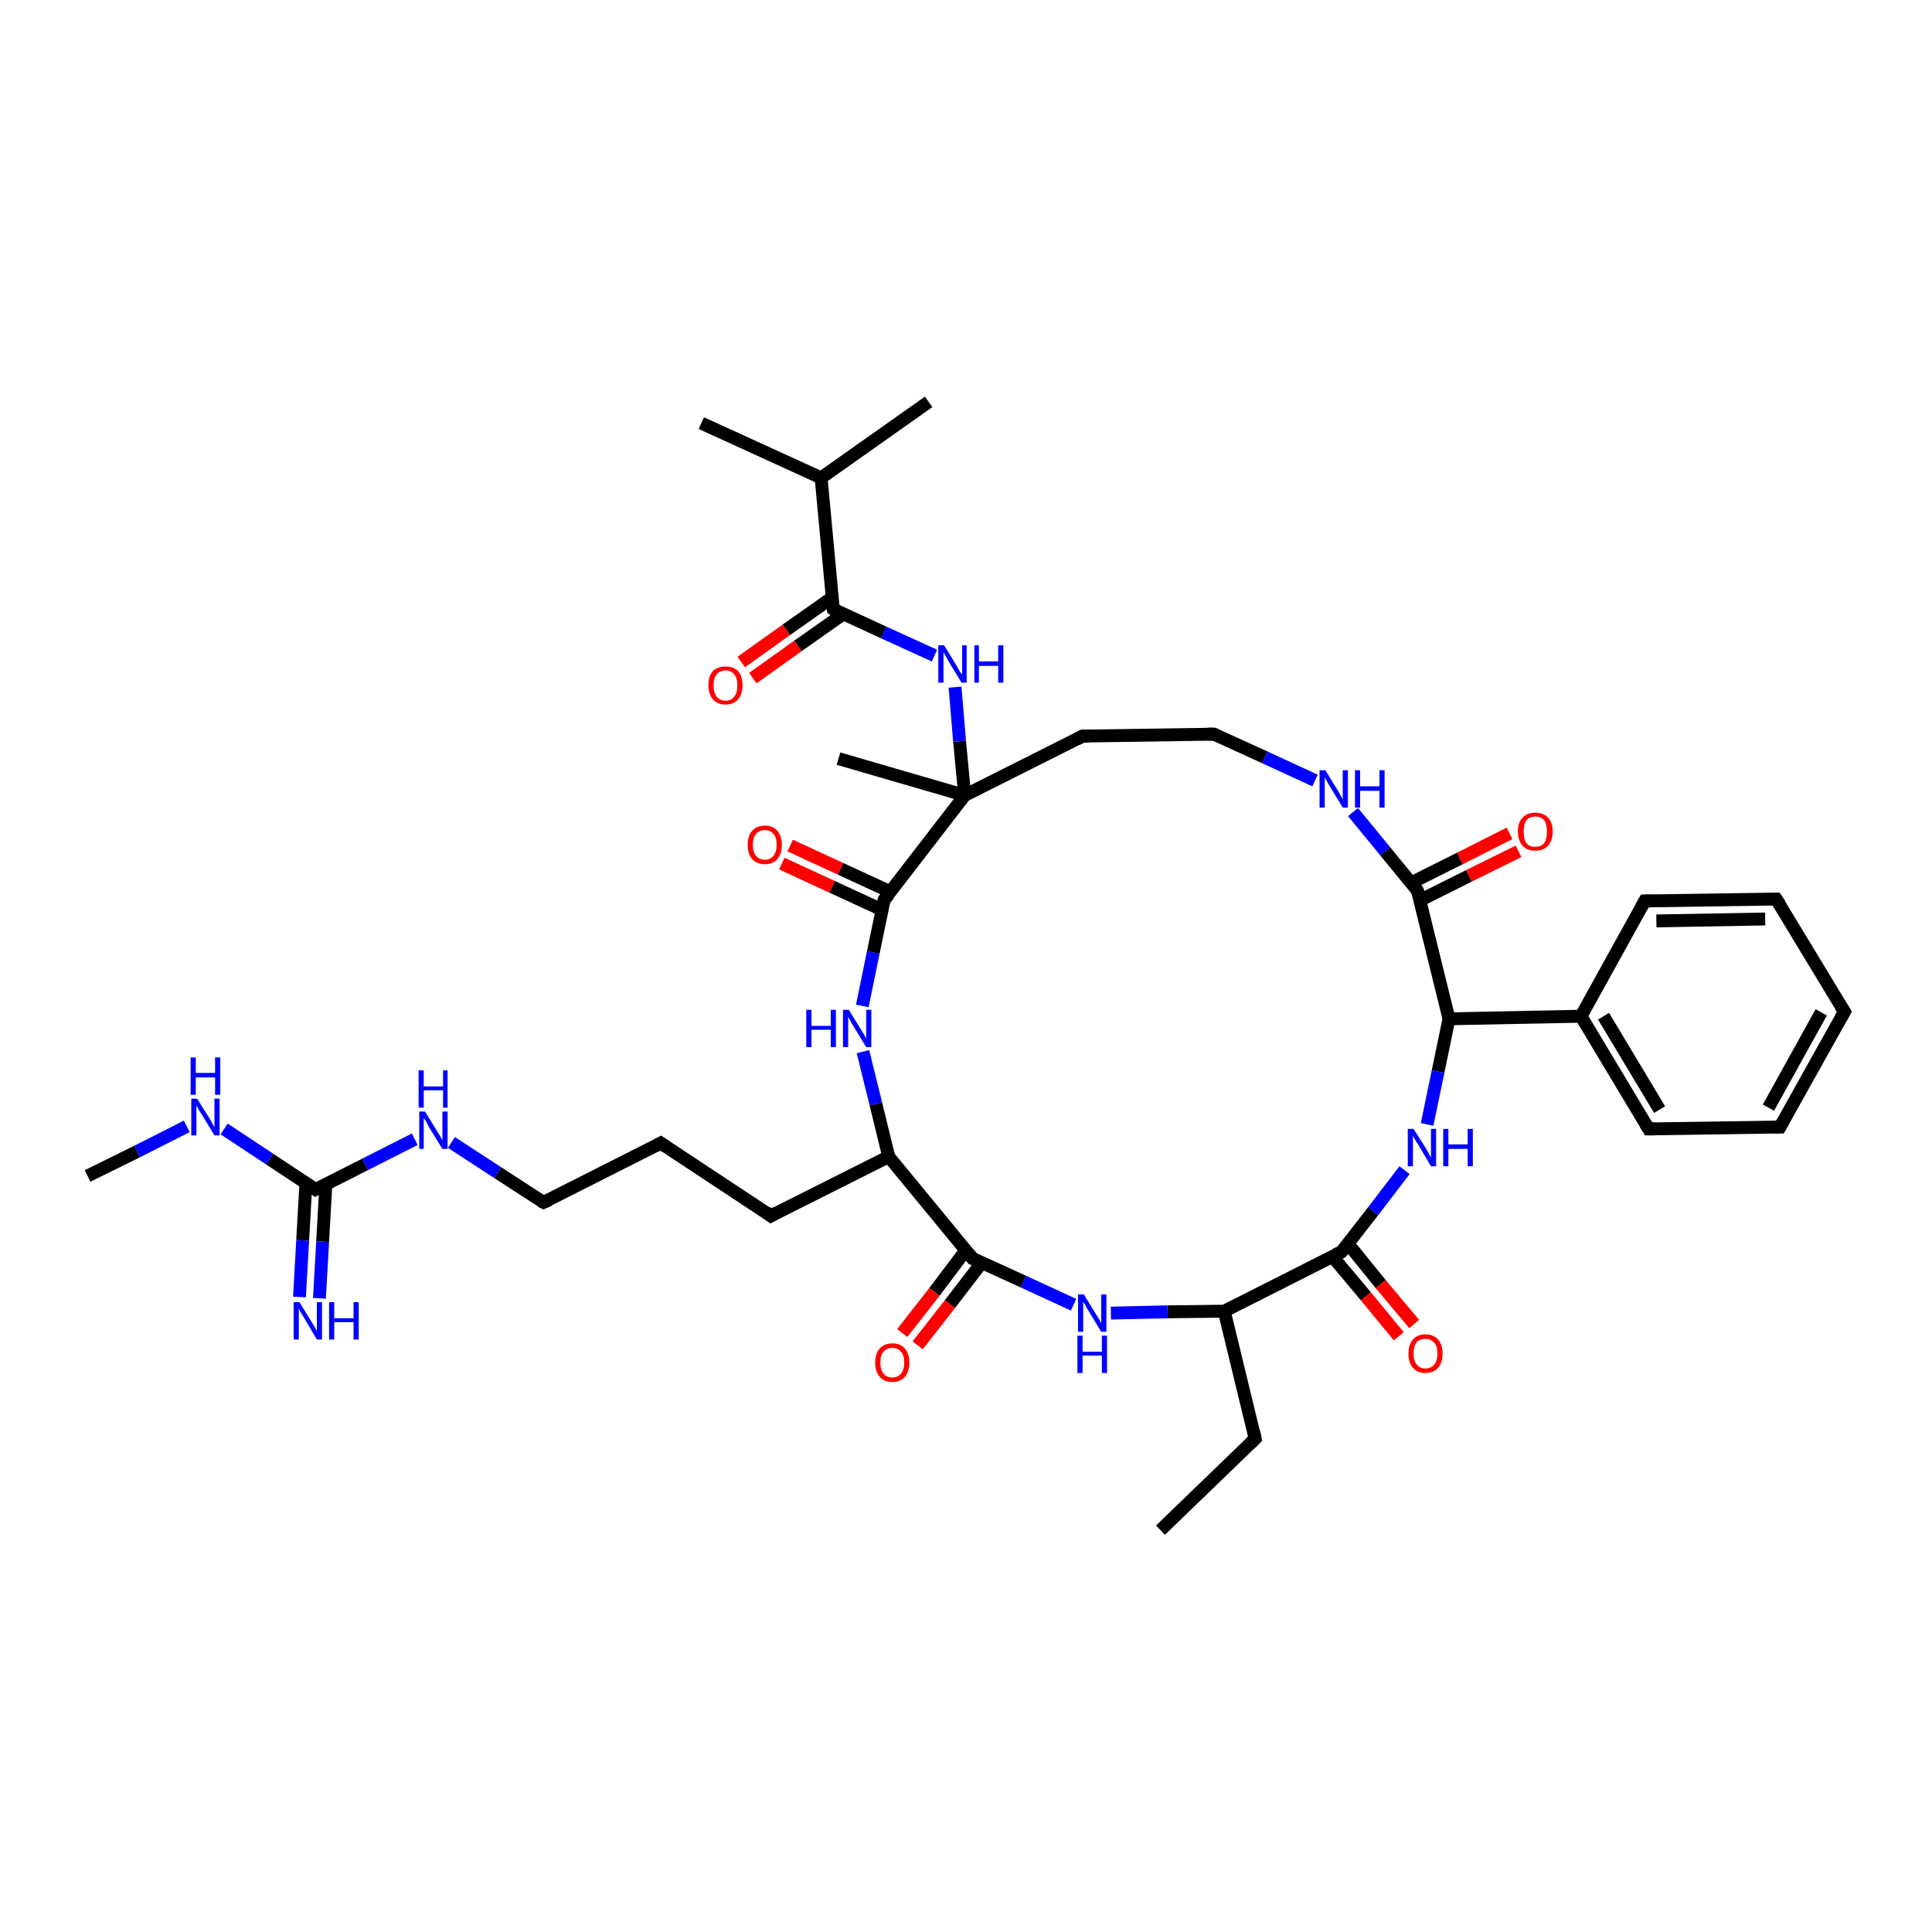 <?xml version='1.0' encoding='iso-8859-1'?>
<svg version='1.1' baseProfile='full'
              xmlns='http://www.w3.org/2000/svg'
                      xmlns:rdkit='http://www.rdkit.org/xml'
                      xmlns:xlink='http://www.w3.org/1999/xlink'
                  xml:space='preserve'
width='300px' height='300px' viewBox='0 0 300 300'>
<!-- END OF HEADER -->
<rect style='opacity:1.0;fill:#FFFFFF;stroke:none' width='300.0' height='300.0' x='0.0' y='0.0'> </rect>
<path class='bond-0 atom-0 atom-1' d='M 13.6,182.6 L 21.3,178.8' style='fill:none;fill-rule:evenodd;stroke:#000000;stroke-width:2.0px;stroke-linecap:butt;stroke-linejoin:miter;stroke-opacity:1' />
<path class='bond-0 atom-0 atom-1' d='M 21.3,178.8 L 29.0,174.9' style='fill:none;fill-rule:evenodd;stroke:#0000FF;stroke-width:2.0px;stroke-linecap:butt;stroke-linejoin:miter;stroke-opacity:1' />
<path class='bond-1 atom-1 atom-2' d='M 34.8,175.3 L 41.9,180.0' style='fill:none;fill-rule:evenodd;stroke:#0000FF;stroke-width:2.0px;stroke-linecap:butt;stroke-linejoin:miter;stroke-opacity:1' />
<path class='bond-1 atom-1 atom-2' d='M 41.9,180.0 L 49.0,184.7' style='fill:none;fill-rule:evenodd;stroke:#000000;stroke-width:2.0px;stroke-linecap:butt;stroke-linejoin:miter;stroke-opacity:1' />
<path class='bond-2 atom-2 atom-3' d='M 49.0,184.7 L 56.7,180.8' style='fill:none;fill-rule:evenodd;stroke:#000000;stroke-width:2.0px;stroke-linecap:butt;stroke-linejoin:miter;stroke-opacity:1' />
<path class='bond-2 atom-2 atom-3' d='M 56.7,180.8 L 64.4,176.9' style='fill:none;fill-rule:evenodd;stroke:#0000FF;stroke-width:2.0px;stroke-linecap:butt;stroke-linejoin:miter;stroke-opacity:1' />
<path class='bond-3 atom-3 atom-4' d='M 70.1,177.4 L 77.3,182.1' style='fill:none;fill-rule:evenodd;stroke:#0000FF;stroke-width:2.0px;stroke-linecap:butt;stroke-linejoin:miter;stroke-opacity:1' />
<path class='bond-3 atom-3 atom-4' d='M 77.3,182.1 L 84.4,186.7' style='fill:none;fill-rule:evenodd;stroke:#000000;stroke-width:2.0px;stroke-linecap:butt;stroke-linejoin:miter;stroke-opacity:1' />
<path class='bond-4 atom-4 atom-5' d='M 84.4,186.7 L 102.6,177.5' style='fill:none;fill-rule:evenodd;stroke:#000000;stroke-width:2.0px;stroke-linecap:butt;stroke-linejoin:miter;stroke-opacity:1' />
<path class='bond-5 atom-5 atom-6' d='M 102.6,177.5 L 119.7,188.8' style='fill:none;fill-rule:evenodd;stroke:#000000;stroke-width:2.0px;stroke-linecap:butt;stroke-linejoin:miter;stroke-opacity:1' />
<path class='bond-6 atom-6 atom-7' d='M 119.7,188.8 L 138.0,179.6' style='fill:none;fill-rule:evenodd;stroke:#000000;stroke-width:2.0px;stroke-linecap:butt;stroke-linejoin:miter;stroke-opacity:1' />
<path class='bond-7 atom-7 atom-8' d='M 138.0,179.6 L 136.0,171.4' style='fill:none;fill-rule:evenodd;stroke:#000000;stroke-width:2.0px;stroke-linecap:butt;stroke-linejoin:miter;stroke-opacity:1' />
<path class='bond-7 atom-7 atom-8' d='M 136.0,171.4 L 134.0,163.3' style='fill:none;fill-rule:evenodd;stroke:#0000FF;stroke-width:2.0px;stroke-linecap:butt;stroke-linejoin:miter;stroke-opacity:1' />
<path class='bond-8 atom-8 atom-9' d='M 133.9,156.2 L 135.6,147.9' style='fill:none;fill-rule:evenodd;stroke:#0000FF;stroke-width:2.0px;stroke-linecap:butt;stroke-linejoin:miter;stroke-opacity:1' />
<path class='bond-8 atom-8 atom-9' d='M 135.6,147.9 L 137.3,139.7' style='fill:none;fill-rule:evenodd;stroke:#000000;stroke-width:2.0px;stroke-linecap:butt;stroke-linejoin:miter;stroke-opacity:1' />
<path class='bond-9 atom-9 atom-10' d='M 138.3,138.5 L 130.5,134.9' style='fill:none;fill-rule:evenodd;stroke:#000000;stroke-width:2.0px;stroke-linecap:butt;stroke-linejoin:miter;stroke-opacity:1' />
<path class='bond-9 atom-9 atom-10' d='M 130.5,134.9 L 122.7,131.3' style='fill:none;fill-rule:evenodd;stroke:#FF0000;stroke-width:2.0px;stroke-linecap:butt;stroke-linejoin:miter;stroke-opacity:1' />
<path class='bond-9 atom-9 atom-10' d='M 137.0,141.3 L 129.2,137.7' style='fill:none;fill-rule:evenodd;stroke:#000000;stroke-width:2.0px;stroke-linecap:butt;stroke-linejoin:miter;stroke-opacity:1' />
<path class='bond-9 atom-9 atom-10' d='M 129.2,137.7 L 121.4,134.1' style='fill:none;fill-rule:evenodd;stroke:#FF0000;stroke-width:2.0px;stroke-linecap:butt;stroke-linejoin:miter;stroke-opacity:1' />
<path class='bond-10 atom-9 atom-11' d='M 137.3,139.7 L 149.8,123.5' style='fill:none;fill-rule:evenodd;stroke:#000000;stroke-width:2.0px;stroke-linecap:butt;stroke-linejoin:miter;stroke-opacity:1' />
<path class='bond-11 atom-11 atom-12' d='M 149.8,123.5 L 130.2,117.8' style='fill:none;fill-rule:evenodd;stroke:#000000;stroke-width:2.0px;stroke-linecap:butt;stroke-linejoin:miter;stroke-opacity:1' />
<path class='bond-12 atom-11 atom-13' d='M 149.8,123.5 L 149.0,115.1' style='fill:none;fill-rule:evenodd;stroke:#000000;stroke-width:2.0px;stroke-linecap:butt;stroke-linejoin:miter;stroke-opacity:1' />
<path class='bond-12 atom-11 atom-13' d='M 149.0,115.1 L 148.3,106.7' style='fill:none;fill-rule:evenodd;stroke:#0000FF;stroke-width:2.0px;stroke-linecap:butt;stroke-linejoin:miter;stroke-opacity:1' />
<path class='bond-13 atom-13 atom-14' d='M 145.1,101.8 L 137.2,98.2' style='fill:none;fill-rule:evenodd;stroke:#0000FF;stroke-width:2.0px;stroke-linecap:butt;stroke-linejoin:miter;stroke-opacity:1' />
<path class='bond-13 atom-13 atom-14' d='M 137.2,98.2 L 129.4,94.6' style='fill:none;fill-rule:evenodd;stroke:#000000;stroke-width:2.0px;stroke-linecap:butt;stroke-linejoin:miter;stroke-opacity:1' />
<path class='bond-14 atom-14 atom-15' d='M 129.2,92.8 L 122.1,97.8' style='fill:none;fill-rule:evenodd;stroke:#000000;stroke-width:2.0px;stroke-linecap:butt;stroke-linejoin:miter;stroke-opacity:1' />
<path class='bond-14 atom-14 atom-15' d='M 122.1,97.8 L 115.1,102.8' style='fill:none;fill-rule:evenodd;stroke:#FF0000;stroke-width:2.0px;stroke-linecap:butt;stroke-linejoin:miter;stroke-opacity:1' />
<path class='bond-14 atom-14 atom-15' d='M 131.0,95.3 L 123.9,100.3' style='fill:none;fill-rule:evenodd;stroke:#000000;stroke-width:2.0px;stroke-linecap:butt;stroke-linejoin:miter;stroke-opacity:1' />
<path class='bond-14 atom-14 atom-15' d='M 123.9,100.3 L 116.9,105.3' style='fill:none;fill-rule:evenodd;stroke:#FF0000;stroke-width:2.0px;stroke-linecap:butt;stroke-linejoin:miter;stroke-opacity:1' />
<path class='bond-15 atom-14 atom-16' d='M 129.4,94.6 L 127.5,74.2' style='fill:none;fill-rule:evenodd;stroke:#000000;stroke-width:2.0px;stroke-linecap:butt;stroke-linejoin:miter;stroke-opacity:1' />
<path class='bond-16 atom-16 atom-17' d='M 127.5,74.2 L 108.9,65.7' style='fill:none;fill-rule:evenodd;stroke:#000000;stroke-width:2.0px;stroke-linecap:butt;stroke-linejoin:miter;stroke-opacity:1' />
<path class='bond-17 atom-16 atom-18' d='M 127.5,74.2 L 144.2,62.4' style='fill:none;fill-rule:evenodd;stroke:#000000;stroke-width:2.0px;stroke-linecap:butt;stroke-linejoin:miter;stroke-opacity:1' />
<path class='bond-18 atom-11 atom-19' d='M 149.8,123.5 L 168.1,114.3' style='fill:none;fill-rule:evenodd;stroke:#000000;stroke-width:2.0px;stroke-linecap:butt;stroke-linejoin:miter;stroke-opacity:1' />
<path class='bond-19 atom-19 atom-20' d='M 168.1,114.3 L 188.5,114.0' style='fill:none;fill-rule:evenodd;stroke:#000000;stroke-width:2.0px;stroke-linecap:butt;stroke-linejoin:miter;stroke-opacity:1' />
<path class='bond-20 atom-20 atom-21' d='M 188.5,114.0 L 196.4,117.6' style='fill:none;fill-rule:evenodd;stroke:#000000;stroke-width:2.0px;stroke-linecap:butt;stroke-linejoin:miter;stroke-opacity:1' />
<path class='bond-20 atom-20 atom-21' d='M 196.4,117.6 L 204.2,121.2' style='fill:none;fill-rule:evenodd;stroke:#0000FF;stroke-width:2.0px;stroke-linecap:butt;stroke-linejoin:miter;stroke-opacity:1' />
<path class='bond-21 atom-21 atom-22' d='M 210.1,126.1 L 215.1,132.2' style='fill:none;fill-rule:evenodd;stroke:#0000FF;stroke-width:2.0px;stroke-linecap:butt;stroke-linejoin:miter;stroke-opacity:1' />
<path class='bond-21 atom-21 atom-22' d='M 215.1,132.2 L 220.1,138.3' style='fill:none;fill-rule:evenodd;stroke:#000000;stroke-width:2.0px;stroke-linecap:butt;stroke-linejoin:miter;stroke-opacity:1' />
<path class='bond-22 atom-22 atom-23' d='M 220.1,138.3 L 225.0,158.2' style='fill:none;fill-rule:evenodd;stroke:#000000;stroke-width:2.0px;stroke-linecap:butt;stroke-linejoin:miter;stroke-opacity:1' />
<path class='bond-23 atom-23 atom-24' d='M 225.0,158.2 L 223.3,166.4' style='fill:none;fill-rule:evenodd;stroke:#000000;stroke-width:2.0px;stroke-linecap:butt;stroke-linejoin:miter;stroke-opacity:1' />
<path class='bond-23 atom-23 atom-24' d='M 223.3,166.4 L 221.6,174.6' style='fill:none;fill-rule:evenodd;stroke:#0000FF;stroke-width:2.0px;stroke-linecap:butt;stroke-linejoin:miter;stroke-opacity:1' />
<path class='bond-24 atom-24 atom-25' d='M 218.1,181.7 L 213.2,188.1' style='fill:none;fill-rule:evenodd;stroke:#0000FF;stroke-width:2.0px;stroke-linecap:butt;stroke-linejoin:miter;stroke-opacity:1' />
<path class='bond-24 atom-24 atom-25' d='M 213.2,188.1 L 208.3,194.4' style='fill:none;fill-rule:evenodd;stroke:#000000;stroke-width:2.0px;stroke-linecap:butt;stroke-linejoin:miter;stroke-opacity:1' />
<path class='bond-25 atom-25 atom-26' d='M 208.3,194.4 L 190.1,203.6' style='fill:none;fill-rule:evenodd;stroke:#000000;stroke-width:2.0px;stroke-linecap:butt;stroke-linejoin:miter;stroke-opacity:1' />
<path class='bond-26 atom-26 atom-27' d='M 190.1,203.6 L 181.3,203.7' style='fill:none;fill-rule:evenodd;stroke:#000000;stroke-width:2.0px;stroke-linecap:butt;stroke-linejoin:miter;stroke-opacity:1' />
<path class='bond-26 atom-26 atom-27' d='M 181.3,203.7 L 172.5,203.9' style='fill:none;fill-rule:evenodd;stroke:#0000FF;stroke-width:2.0px;stroke-linecap:butt;stroke-linejoin:miter;stroke-opacity:1' />
<path class='bond-27 atom-27 atom-28' d='M 166.7,202.6 L 158.9,199.0' style='fill:none;fill-rule:evenodd;stroke:#0000FF;stroke-width:2.0px;stroke-linecap:butt;stroke-linejoin:miter;stroke-opacity:1' />
<path class='bond-27 atom-27 atom-28' d='M 158.9,199.0 L 151.0,195.4' style='fill:none;fill-rule:evenodd;stroke:#000000;stroke-width:2.0px;stroke-linecap:butt;stroke-linejoin:miter;stroke-opacity:1' />
<path class='bond-28 atom-28 atom-29' d='M 150.0,194.1 L 145.1,200.6' style='fill:none;fill-rule:evenodd;stroke:#000000;stroke-width:2.0px;stroke-linecap:butt;stroke-linejoin:miter;stroke-opacity:1' />
<path class='bond-28 atom-28 atom-29' d='M 145.1,200.6 L 140.1,207.0' style='fill:none;fill-rule:evenodd;stroke:#FF0000;stroke-width:2.0px;stroke-linecap:butt;stroke-linejoin:miter;stroke-opacity:1' />
<path class='bond-28 atom-28 atom-29' d='M 152.5,196.0 L 147.5,202.5' style='fill:none;fill-rule:evenodd;stroke:#000000;stroke-width:2.0px;stroke-linecap:butt;stroke-linejoin:miter;stroke-opacity:1' />
<path class='bond-28 atom-28 atom-29' d='M 147.5,202.5 L 142.5,208.9' style='fill:none;fill-rule:evenodd;stroke:#FF0000;stroke-width:2.0px;stroke-linecap:butt;stroke-linejoin:miter;stroke-opacity:1' />
<path class='bond-29 atom-26 atom-30' d='M 190.1,203.6 L 194.9,223.4' style='fill:none;fill-rule:evenodd;stroke:#000000;stroke-width:2.0px;stroke-linecap:butt;stroke-linejoin:miter;stroke-opacity:1' />
<path class='bond-30 atom-30 atom-31' d='M 194.9,223.4 L 180.2,237.6' style='fill:none;fill-rule:evenodd;stroke:#000000;stroke-width:2.0px;stroke-linecap:butt;stroke-linejoin:miter;stroke-opacity:1' />
<path class='bond-31 atom-25 atom-32' d='M 206.9,195.1 L 212.1,201.3' style='fill:none;fill-rule:evenodd;stroke:#000000;stroke-width:2.0px;stroke-linecap:butt;stroke-linejoin:miter;stroke-opacity:1' />
<path class='bond-31 atom-25 atom-32' d='M 212.1,201.3 L 217.2,207.5' style='fill:none;fill-rule:evenodd;stroke:#FF0000;stroke-width:2.0px;stroke-linecap:butt;stroke-linejoin:miter;stroke-opacity:1' />
<path class='bond-31 atom-25 atom-32' d='M 209.3,193.1 L 214.4,199.4' style='fill:none;fill-rule:evenodd;stroke:#000000;stroke-width:2.0px;stroke-linecap:butt;stroke-linejoin:miter;stroke-opacity:1' />
<path class='bond-31 atom-25 atom-32' d='M 214.4,199.4 L 219.6,205.6' style='fill:none;fill-rule:evenodd;stroke:#FF0000;stroke-width:2.0px;stroke-linecap:butt;stroke-linejoin:miter;stroke-opacity:1' />
<path class='bond-32 atom-23 atom-33' d='M 225.0,158.2 L 245.5,157.8' style='fill:none;fill-rule:evenodd;stroke:#000000;stroke-width:2.0px;stroke-linecap:butt;stroke-linejoin:miter;stroke-opacity:1' />
<path class='bond-33 atom-33 atom-34' d='M 245.5,157.8 L 256.0,175.3' style='fill:none;fill-rule:evenodd;stroke:#000000;stroke-width:2.0px;stroke-linecap:butt;stroke-linejoin:miter;stroke-opacity:1' />
<path class='bond-33 atom-33 atom-34' d='M 249.0,157.8 L 257.7,172.3' style='fill:none;fill-rule:evenodd;stroke:#000000;stroke-width:2.0px;stroke-linecap:butt;stroke-linejoin:miter;stroke-opacity:1' />
<path class='bond-34 atom-34 atom-35' d='M 256.0,175.3 L 276.4,175.0' style='fill:none;fill-rule:evenodd;stroke:#000000;stroke-width:2.0px;stroke-linecap:butt;stroke-linejoin:miter;stroke-opacity:1' />
<path class='bond-35 atom-35 atom-36' d='M 276.4,175.0 L 286.4,157.1' style='fill:none;fill-rule:evenodd;stroke:#000000;stroke-width:2.0px;stroke-linecap:butt;stroke-linejoin:miter;stroke-opacity:1' />
<path class='bond-35 atom-35 atom-36' d='M 274.6,172.0 L 282.8,157.2' style='fill:none;fill-rule:evenodd;stroke:#000000;stroke-width:2.0px;stroke-linecap:butt;stroke-linejoin:miter;stroke-opacity:1' />
<path class='bond-36 atom-36 atom-37' d='M 286.4,157.1 L 275.8,139.6' style='fill:none;fill-rule:evenodd;stroke:#000000;stroke-width:2.0px;stroke-linecap:butt;stroke-linejoin:miter;stroke-opacity:1' />
<path class='bond-37 atom-37 atom-38' d='M 275.8,139.6 L 255.4,139.9' style='fill:none;fill-rule:evenodd;stroke:#000000;stroke-width:2.0px;stroke-linecap:butt;stroke-linejoin:miter;stroke-opacity:1' />
<path class='bond-37 atom-37 atom-38' d='M 274.1,142.7 L 257.2,143.0' style='fill:none;fill-rule:evenodd;stroke:#000000;stroke-width:2.0px;stroke-linecap:butt;stroke-linejoin:miter;stroke-opacity:1' />
<path class='bond-38 atom-22 atom-39' d='M 220.5,139.8 L 228.1,136.0' style='fill:none;fill-rule:evenodd;stroke:#000000;stroke-width:2.0px;stroke-linecap:butt;stroke-linejoin:miter;stroke-opacity:1' />
<path class='bond-38 atom-22 atom-39' d='M 228.1,136.0 L 235.8,132.2' style='fill:none;fill-rule:evenodd;stroke:#FF0000;stroke-width:2.0px;stroke-linecap:butt;stroke-linejoin:miter;stroke-opacity:1' />
<path class='bond-38 atom-22 atom-39' d='M 219.1,137.1 L 226.7,133.3' style='fill:none;fill-rule:evenodd;stroke:#000000;stroke-width:2.0px;stroke-linecap:butt;stroke-linejoin:miter;stroke-opacity:1' />
<path class='bond-38 atom-22 atom-39' d='M 226.7,133.3 L 234.4,129.4' style='fill:none;fill-rule:evenodd;stroke:#FF0000;stroke-width:2.0px;stroke-linecap:butt;stroke-linejoin:miter;stroke-opacity:1' />
<path class='bond-39 atom-2 atom-40' d='M 47.5,183.7 L 47.0,192.6' style='fill:none;fill-rule:evenodd;stroke:#000000;stroke-width:2.0px;stroke-linecap:butt;stroke-linejoin:miter;stroke-opacity:1' />
<path class='bond-39 atom-2 atom-40' d='M 47.0,192.6 L 46.5,201.4' style='fill:none;fill-rule:evenodd;stroke:#0000FF;stroke-width:2.0px;stroke-linecap:butt;stroke-linejoin:miter;stroke-opacity:1' />
<path class='bond-39 atom-2 atom-40' d='M 50.6,183.9 L 50.1,192.8' style='fill:none;fill-rule:evenodd;stroke:#000000;stroke-width:2.0px;stroke-linecap:butt;stroke-linejoin:miter;stroke-opacity:1' />
<path class='bond-39 atom-2 atom-40' d='M 50.1,192.8 L 49.6,201.6' style='fill:none;fill-rule:evenodd;stroke:#0000FF;stroke-width:2.0px;stroke-linecap:butt;stroke-linejoin:miter;stroke-opacity:1' />
<path class='bond-40 atom-28 atom-7' d='M 151.0,195.4 L 138.0,179.6' style='fill:none;fill-rule:evenodd;stroke:#000000;stroke-width:2.0px;stroke-linecap:butt;stroke-linejoin:miter;stroke-opacity:1' />
<path class='bond-41 atom-38 atom-33' d='M 255.4,139.9 L 245.5,157.8' style='fill:none;fill-rule:evenodd;stroke:#000000;stroke-width:2.0px;stroke-linecap:butt;stroke-linejoin:miter;stroke-opacity:1' />
<path d='M 48.6,184.4 L 49.0,184.7 L 49.4,184.5' style='fill:none;stroke:#000000;stroke-width:2.0px;stroke-linecap:butt;stroke-linejoin:miter;stroke-opacity:1;' />
<path d='M 84.0,186.5 L 84.4,186.7 L 85.3,186.3' style='fill:none;stroke:#000000;stroke-width:2.0px;stroke-linecap:butt;stroke-linejoin:miter;stroke-opacity:1;' />
<path d='M 101.7,178.0 L 102.6,177.5 L 103.5,178.1' style='fill:none;stroke:#000000;stroke-width:2.0px;stroke-linecap:butt;stroke-linejoin:miter;stroke-opacity:1;' />
<path d='M 118.9,188.2 L 119.7,188.8 L 120.6,188.3' style='fill:none;stroke:#000000;stroke-width:2.0px;stroke-linecap:butt;stroke-linejoin:miter;stroke-opacity:1;' />
<path d='M 137.2,140.1 L 137.3,139.7 L 138.0,138.9' style='fill:none;stroke:#000000;stroke-width:2.0px;stroke-linecap:butt;stroke-linejoin:miter;stroke-opacity:1;' />
<path d='M 129.7,94.8 L 129.4,94.6 L 129.3,93.6' style='fill:none;stroke:#000000;stroke-width:2.0px;stroke-linecap:butt;stroke-linejoin:miter;stroke-opacity:1;' />
<path d='M 167.2,114.8 L 168.1,114.3 L 169.1,114.3' style='fill:none;stroke:#000000;stroke-width:2.0px;stroke-linecap:butt;stroke-linejoin:miter;stroke-opacity:1;' />
<path d='M 187.5,114.0 L 188.5,114.0 L 188.9,114.2' style='fill:none;stroke:#000000;stroke-width:2.0px;stroke-linecap:butt;stroke-linejoin:miter;stroke-opacity:1;' />
<path d='M 219.9,138.0 L 220.1,138.3 L 220.4,139.3' style='fill:none;stroke:#000000;stroke-width:2.0px;stroke-linecap:butt;stroke-linejoin:miter;stroke-opacity:1;' />
<path d='M 208.6,194.1 L 208.3,194.4 L 207.4,194.8' style='fill:none;stroke:#000000;stroke-width:2.0px;stroke-linecap:butt;stroke-linejoin:miter;stroke-opacity:1;' />
<path d='M 151.4,195.5 L 151.0,195.4 L 150.4,194.6' style='fill:none;stroke:#000000;stroke-width:2.0px;stroke-linecap:butt;stroke-linejoin:miter;stroke-opacity:1;' />
<path d='M 194.7,222.4 L 194.9,223.4 L 194.2,224.1' style='fill:none;stroke:#000000;stroke-width:2.0px;stroke-linecap:butt;stroke-linejoin:miter;stroke-opacity:1;' />
<path d='M 255.5,174.5 L 256.0,175.3 L 257.0,175.3' style='fill:none;stroke:#000000;stroke-width:2.0px;stroke-linecap:butt;stroke-linejoin:miter;stroke-opacity:1;' />
<path d='M 275.4,175.0 L 276.4,175.0 L 276.9,174.1' style='fill:none;stroke:#000000;stroke-width:2.0px;stroke-linecap:butt;stroke-linejoin:miter;stroke-opacity:1;' />
<path d='M 285.9,158.0 L 286.4,157.1 L 285.8,156.2' style='fill:none;stroke:#000000;stroke-width:2.0px;stroke-linecap:butt;stroke-linejoin:miter;stroke-opacity:1;' />
<path d='M 276.4,140.5 L 275.8,139.6 L 274.8,139.6' style='fill:none;stroke:#000000;stroke-width:2.0px;stroke-linecap:butt;stroke-linejoin:miter;stroke-opacity:1;' />
<path d='M 256.4,139.9 L 255.4,139.9 L 254.9,140.8' style='fill:none;stroke:#000000;stroke-width:2.0px;stroke-linecap:butt;stroke-linejoin:miter;stroke-opacity:1;' />
<path class='atom-1' d='M 30.6 170.6
L 32.5 173.6
Q 32.7 173.9, 33.0 174.5
Q 33.3 175.0, 33.3 175.1
L 33.3 170.6
L 34.1 170.6
L 34.1 176.3
L 33.3 176.3
L 31.3 173.0
Q 31.0 172.6, 30.8 172.2
Q 30.5 171.7, 30.5 171.6
L 30.5 176.3
L 29.7 176.3
L 29.7 170.6
L 30.6 170.6
' fill='#0000FF'/>
<path class='atom-1' d='M 29.6 164.2
L 30.4 164.2
L 30.4 166.6
L 33.4 166.6
L 33.4 164.2
L 34.2 164.2
L 34.2 170.0
L 33.4 170.0
L 33.4 167.3
L 30.4 167.3
L 30.4 170.0
L 29.6 170.0
L 29.6 164.2
' fill='#0000FF'/>
<path class='atom-3' d='M 66.0 172.6
L 67.9 175.7
Q 68.1 176.0, 68.4 176.5
Q 68.7 177.1, 68.7 177.1
L 68.7 172.6
L 69.5 172.6
L 69.5 178.4
L 68.7 178.4
L 66.6 175.0
Q 66.4 174.6, 66.2 174.2
Q 65.9 173.7, 65.8 173.6
L 65.8 178.4
L 65.1 178.4
L 65.1 172.6
L 66.0 172.6
' fill='#0000FF'/>
<path class='atom-3' d='M 65.0 166.2
L 65.8 166.2
L 65.8 168.7
L 68.8 168.7
L 68.8 166.2
L 69.5 166.2
L 69.5 172.0
L 68.8 172.0
L 68.8 169.3
L 65.8 169.3
L 65.8 172.0
L 65.0 172.0
L 65.0 166.2
' fill='#0000FF'/>
<path class='atom-8' d='M 125.2 156.8
L 126.0 156.8
L 126.0 159.3
L 129.0 159.3
L 129.0 156.8
L 129.8 156.8
L 129.8 162.6
L 129.0 162.6
L 129.0 159.9
L 126.0 159.9
L 126.0 162.6
L 125.2 162.6
L 125.2 156.8
' fill='#0000FF'/>
<path class='atom-8' d='M 131.8 156.8
L 133.7 159.9
Q 133.9 160.2, 134.2 160.7
Q 134.5 161.3, 134.5 161.3
L 134.5 156.8
L 135.3 156.8
L 135.3 162.6
L 134.5 162.6
L 132.5 159.3
Q 132.2 158.9, 132.0 158.4
Q 131.7 158.0, 131.7 157.8
L 131.7 162.6
L 130.9 162.6
L 130.9 156.8
L 131.8 156.8
' fill='#0000FF'/>
<path class='atom-10' d='M 116.1 131.2
Q 116.1 129.8, 116.8 129.0
Q 117.5 128.2, 118.8 128.2
Q 120.0 128.2, 120.7 129.0
Q 121.4 129.8, 121.4 131.2
Q 121.4 132.6, 120.7 133.4
Q 120.0 134.2, 118.8 134.2
Q 117.5 134.2, 116.8 133.4
Q 116.1 132.6, 116.1 131.2
M 118.8 133.5
Q 119.6 133.5, 120.1 132.9
Q 120.6 132.3, 120.6 131.2
Q 120.6 130.0, 120.1 129.5
Q 119.6 128.9, 118.8 128.9
Q 117.9 128.9, 117.4 129.5
Q 116.9 130.0, 116.9 131.2
Q 116.9 132.3, 117.4 132.9
Q 117.9 133.5, 118.8 133.5
' fill='#FF0000'/>
<path class='atom-13' d='M 146.6 100.2
L 148.5 103.3
Q 148.7 103.6, 149.0 104.2
Q 149.3 104.7, 149.4 104.7
L 149.4 100.2
L 150.1 100.2
L 150.1 106.0
L 149.3 106.0
L 147.3 102.7
Q 147.1 102.3, 146.8 101.8
Q 146.6 101.4, 146.5 101.3
L 146.5 106.0
L 145.7 106.0
L 145.7 100.2
L 146.6 100.2
' fill='#0000FF'/>
<path class='atom-13' d='M 151.3 100.2
L 152.0 100.2
L 152.0 102.7
L 155.0 102.7
L 155.0 100.2
L 155.8 100.2
L 155.8 106.0
L 155.0 106.0
L 155.0 103.4
L 152.0 103.4
L 152.0 106.0
L 151.3 106.0
L 151.3 100.2
' fill='#0000FF'/>
<path class='atom-15' d='M 110.0 106.4
Q 110.0 105.0, 110.7 104.2
Q 111.4 103.5, 112.7 103.5
Q 113.9 103.5, 114.6 104.2
Q 115.3 105.0, 115.3 106.4
Q 115.3 107.8, 114.6 108.6
Q 113.9 109.4, 112.7 109.4
Q 111.4 109.4, 110.7 108.6
Q 110.0 107.8, 110.0 106.4
M 112.7 108.8
Q 113.5 108.8, 114.0 108.2
Q 114.5 107.6, 114.5 106.4
Q 114.5 105.3, 114.0 104.7
Q 113.5 104.1, 112.7 104.1
Q 111.8 104.1, 111.3 104.7
Q 110.8 105.3, 110.8 106.4
Q 110.8 107.6, 111.3 108.2
Q 111.8 108.8, 112.7 108.8
' fill='#FF0000'/>
<path class='atom-21' d='M 205.8 119.6
L 207.7 122.7
Q 207.9 123.0, 208.2 123.6
Q 208.5 124.1, 208.5 124.1
L 208.5 119.6
L 209.3 119.6
L 209.3 125.4
L 208.5 125.4
L 206.5 122.1
Q 206.2 121.7, 206.0 121.2
Q 205.7 120.8, 205.7 120.6
L 205.7 125.4
L 204.9 125.4
L 204.9 119.6
L 205.8 119.6
' fill='#0000FF'/>
<path class='atom-21' d='M 210.4 119.6
L 211.2 119.6
L 211.2 122.1
L 214.2 122.1
L 214.2 119.6
L 215.0 119.6
L 215.0 125.4
L 214.2 125.4
L 214.2 122.8
L 211.2 122.8
L 211.2 125.4
L 210.4 125.4
L 210.4 119.6
' fill='#0000FF'/>
<path class='atom-24' d='M 219.5 175.3
L 221.4 178.3
Q 221.6 178.6, 221.9 179.2
Q 222.2 179.7, 222.2 179.8
L 222.2 175.3
L 223.0 175.3
L 223.0 181.1
L 222.2 181.1
L 220.2 177.7
Q 219.9 177.3, 219.7 176.9
Q 219.4 176.4, 219.4 176.3
L 219.4 181.1
L 218.6 181.1
L 218.6 175.3
L 219.5 175.3
' fill='#0000FF'/>
<path class='atom-24' d='M 224.1 175.3
L 224.9 175.3
L 224.9 177.7
L 227.9 177.7
L 227.9 175.3
L 228.7 175.3
L 228.7 181.1
L 227.9 181.1
L 227.9 178.4
L 224.9 178.4
L 224.9 181.1
L 224.1 181.1
L 224.1 175.3
' fill='#0000FF'/>
<path class='atom-27' d='M 168.3 201.0
L 170.2 204.1
Q 170.4 204.4, 170.7 204.9
Q 171.0 205.5, 171.0 205.5
L 171.0 201.0
L 171.8 201.0
L 171.8 206.8
L 171.0 206.8
L 169.0 203.5
Q 168.7 203.1, 168.5 202.6
Q 168.2 202.2, 168.2 202.0
L 168.2 206.8
L 167.4 206.8
L 167.4 201.0
L 168.3 201.0
' fill='#0000FF'/>
<path class='atom-27' d='M 167.3 207.4
L 168.1 207.4
L 168.1 209.9
L 171.1 209.9
L 171.1 207.4
L 171.9 207.4
L 171.9 213.2
L 171.1 213.2
L 171.1 210.5
L 168.1 210.5
L 168.1 213.2
L 167.3 213.2
L 167.3 207.4
' fill='#0000FF'/>
<path class='atom-29' d='M 135.9 211.6
Q 135.9 210.2, 136.6 209.4
Q 137.3 208.6, 138.6 208.6
Q 139.8 208.6, 140.5 209.4
Q 141.2 210.2, 141.2 211.6
Q 141.2 213.0, 140.5 213.8
Q 139.8 214.6, 138.6 214.6
Q 137.3 214.6, 136.6 213.8
Q 135.9 213.0, 135.9 211.6
M 138.6 213.9
Q 139.4 213.9, 139.9 213.3
Q 140.4 212.7, 140.4 211.6
Q 140.4 210.4, 139.9 209.9
Q 139.4 209.3, 138.6 209.3
Q 137.7 209.3, 137.2 209.9
Q 136.7 210.4, 136.7 211.6
Q 136.7 212.7, 137.2 213.3
Q 137.7 213.9, 138.6 213.9
' fill='#FF0000'/>
<path class='atom-32' d='M 218.7 210.2
Q 218.7 208.8, 219.4 208.0
Q 220.1 207.2, 221.3 207.2
Q 222.6 207.2, 223.3 208.0
Q 224.0 208.8, 224.0 210.2
Q 224.0 211.6, 223.3 212.4
Q 222.6 213.2, 221.3 213.2
Q 220.1 213.2, 219.4 212.4
Q 218.7 211.6, 218.7 210.2
M 221.3 212.5
Q 222.2 212.5, 222.7 211.9
Q 223.2 211.3, 223.2 210.2
Q 223.2 209.0, 222.7 208.5
Q 222.2 207.9, 221.3 207.9
Q 220.5 207.9, 220.0 208.4
Q 219.5 209.0, 219.5 210.2
Q 219.5 211.3, 220.0 211.9
Q 220.5 212.5, 221.3 212.5
' fill='#FF0000'/>
<path class='atom-39' d='M 235.7 129.1
Q 235.7 127.7, 236.4 127.0
Q 237.1 126.2, 238.4 126.2
Q 239.7 126.2, 240.4 127.0
Q 241.1 127.7, 241.1 129.1
Q 241.1 130.5, 240.4 131.3
Q 239.7 132.1, 238.4 132.1
Q 237.1 132.1, 236.4 131.3
Q 235.7 130.5, 235.7 129.1
M 238.4 131.5
Q 239.3 131.5, 239.8 130.9
Q 240.2 130.3, 240.2 129.1
Q 240.2 128.0, 239.8 127.4
Q 239.3 126.8, 238.4 126.8
Q 237.5 126.8, 237.0 127.4
Q 236.6 128.0, 236.6 129.1
Q 236.6 130.3, 237.0 130.9
Q 237.5 131.5, 238.4 131.5
' fill='#FF0000'/>
<path class='atom-40' d='M 46.5 202.2
L 48.4 205.3
Q 48.6 205.6, 48.9 206.1
Q 49.2 206.7, 49.2 206.7
L 49.2 202.2
L 50.0 202.2
L 50.0 208.0
L 49.2 208.0
L 47.2 204.6
Q 47.0 204.3, 46.7 203.8
Q 46.5 203.4, 46.4 203.2
L 46.4 208.0
L 45.6 208.0
L 45.6 202.2
L 46.5 202.2
' fill='#0000FF'/>
<path class='atom-40' d='M 51.1 202.2
L 51.9 202.2
L 51.9 204.7
L 54.9 204.7
L 54.9 202.2
L 55.7 202.2
L 55.7 208.0
L 54.9 208.0
L 54.9 205.3
L 51.9 205.3
L 51.9 208.0
L 51.1 208.0
L 51.1 202.2
' fill='#0000FF'/>
</svg>
